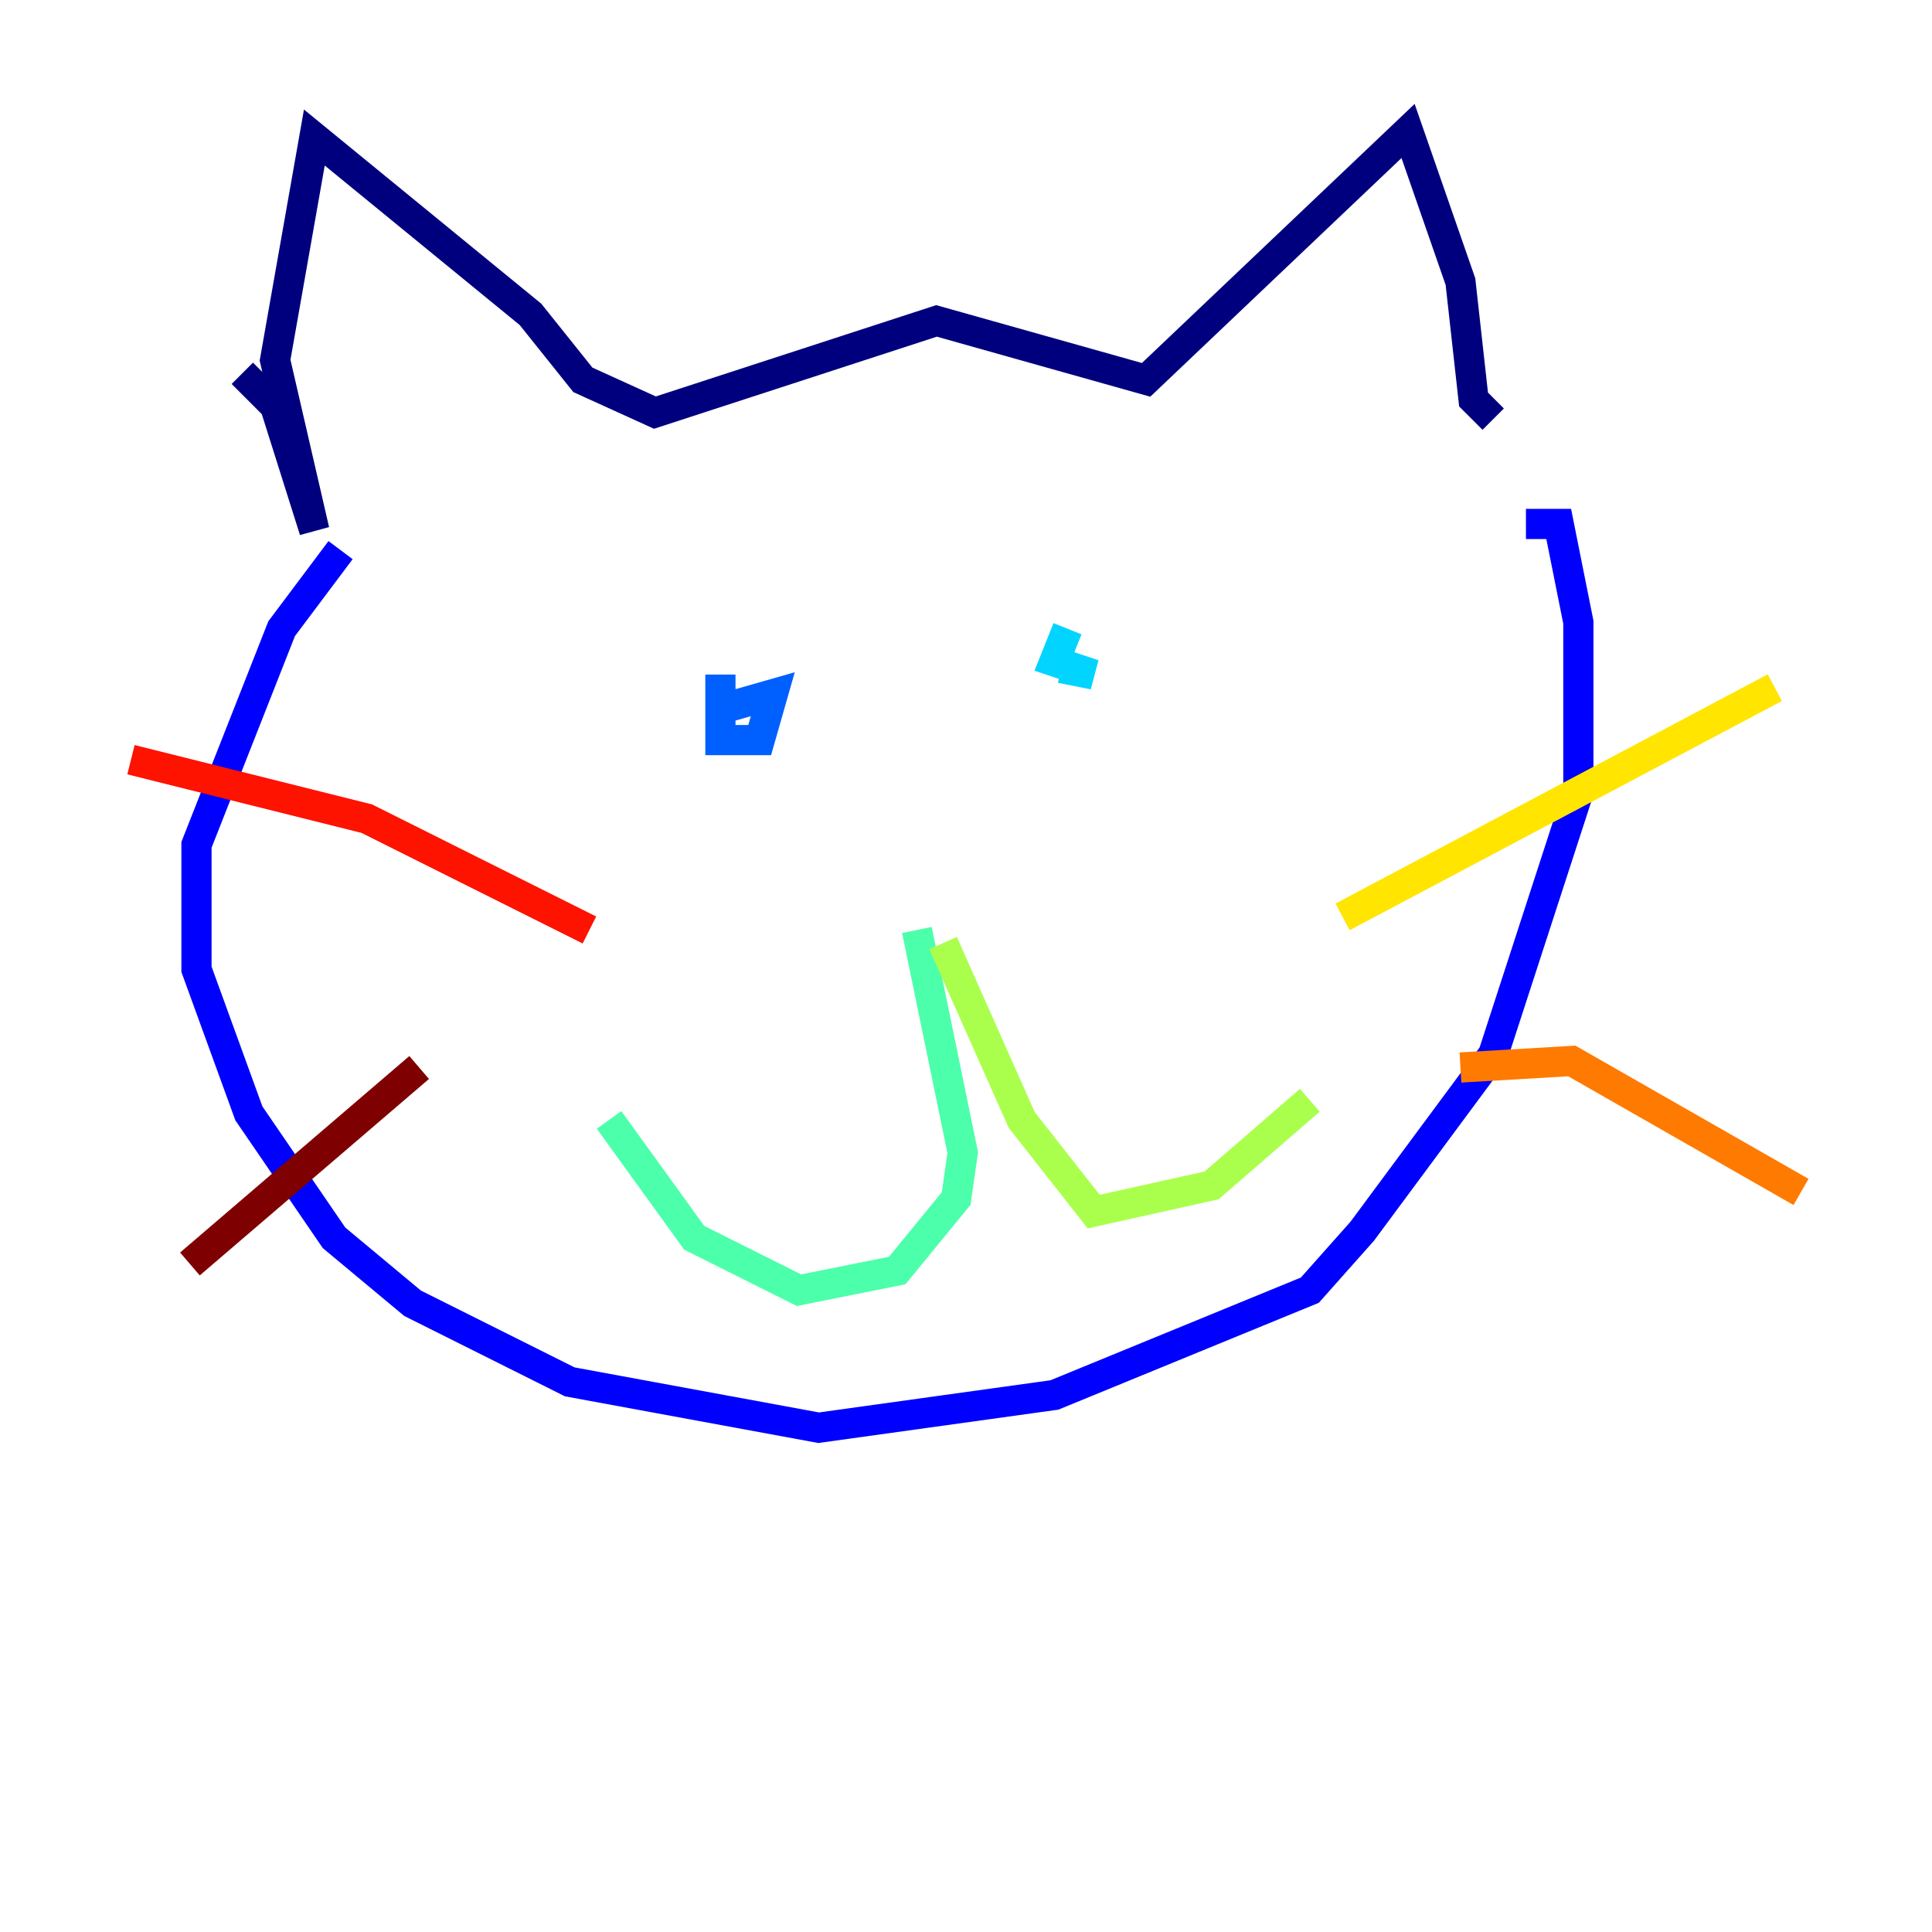 <?xml version="1.0" encoding="utf-8" ?>
<svg baseProfile="tiny" height="128" version="1.2" viewBox="0,0,128,128" width="128" xmlns="http://www.w3.org/2000/svg" xmlns:ev="http://www.w3.org/2001/xml-events" xmlns:xlink="http://www.w3.org/1999/xlink"><defs /><polyline fill="none" points="16.054,24.732 18.224,26.902 20.827,35.146 18.224,23.864 20.827,9.112 35.146,20.827 38.617,25.166 43.39,27.336 62.047,21.261 75.932,25.166 93.288,8.678 96.759,18.658 97.627,26.468 98.929,27.77" stroke="#00007f" stroke-width="2" /><polyline fill="none" points="22.563,36.447 18.658,41.654 13.017,55.973 13.017,64.217 16.488,73.763 22.129,82.007 27.336,86.346 37.749,91.552 54.237,94.59 69.858,92.42 86.78,85.478 90.251,81.573 98.929,69.858 104.57,52.502 104.57,41.22 103.268,34.712 101.098,34.712" stroke="#0000fe" stroke-width="2" /><polyline fill="none" points="47.729,44.691 47.729,49.031 50.332,49.031 51.2,45.993 48.163,46.861" stroke="#0060ff" stroke-width="2" /><polyline fill="none" points="70.725,41.654 69.858,43.824 72.461,44.691 70.291,44.258" stroke="#00d4ff" stroke-width="2" /><polyline fill="none" points="60.746,61.614 63.783,76.366 63.349,79.403 59.444,84.176 52.936,85.478 45.993,82.007 40.352,74.197" stroke="#4cffaa" stroke-width="2" /><polyline fill="none" points="62.481,62.481 67.688,74.197 72.461,80.271 80.271,78.536 86.78,72.895" stroke="#aaff4c" stroke-width="2" /><polyline fill="none" points="88.949,60.746 117.586,45.559" stroke="#ffe500" stroke-width="2" /><polyline fill="none" points="96.759,70.725 104.136,70.291 119.322,78.969" stroke="#ff7a00" stroke-width="2" /><polyline fill="none" points="39.051,61.614 24.298,54.237 8.678,50.332" stroke="#fe1200" stroke-width="2" /><polyline fill="none" points="27.77,70.725 12.583,83.742" stroke="#7f0000" stroke-width="2" /></svg>